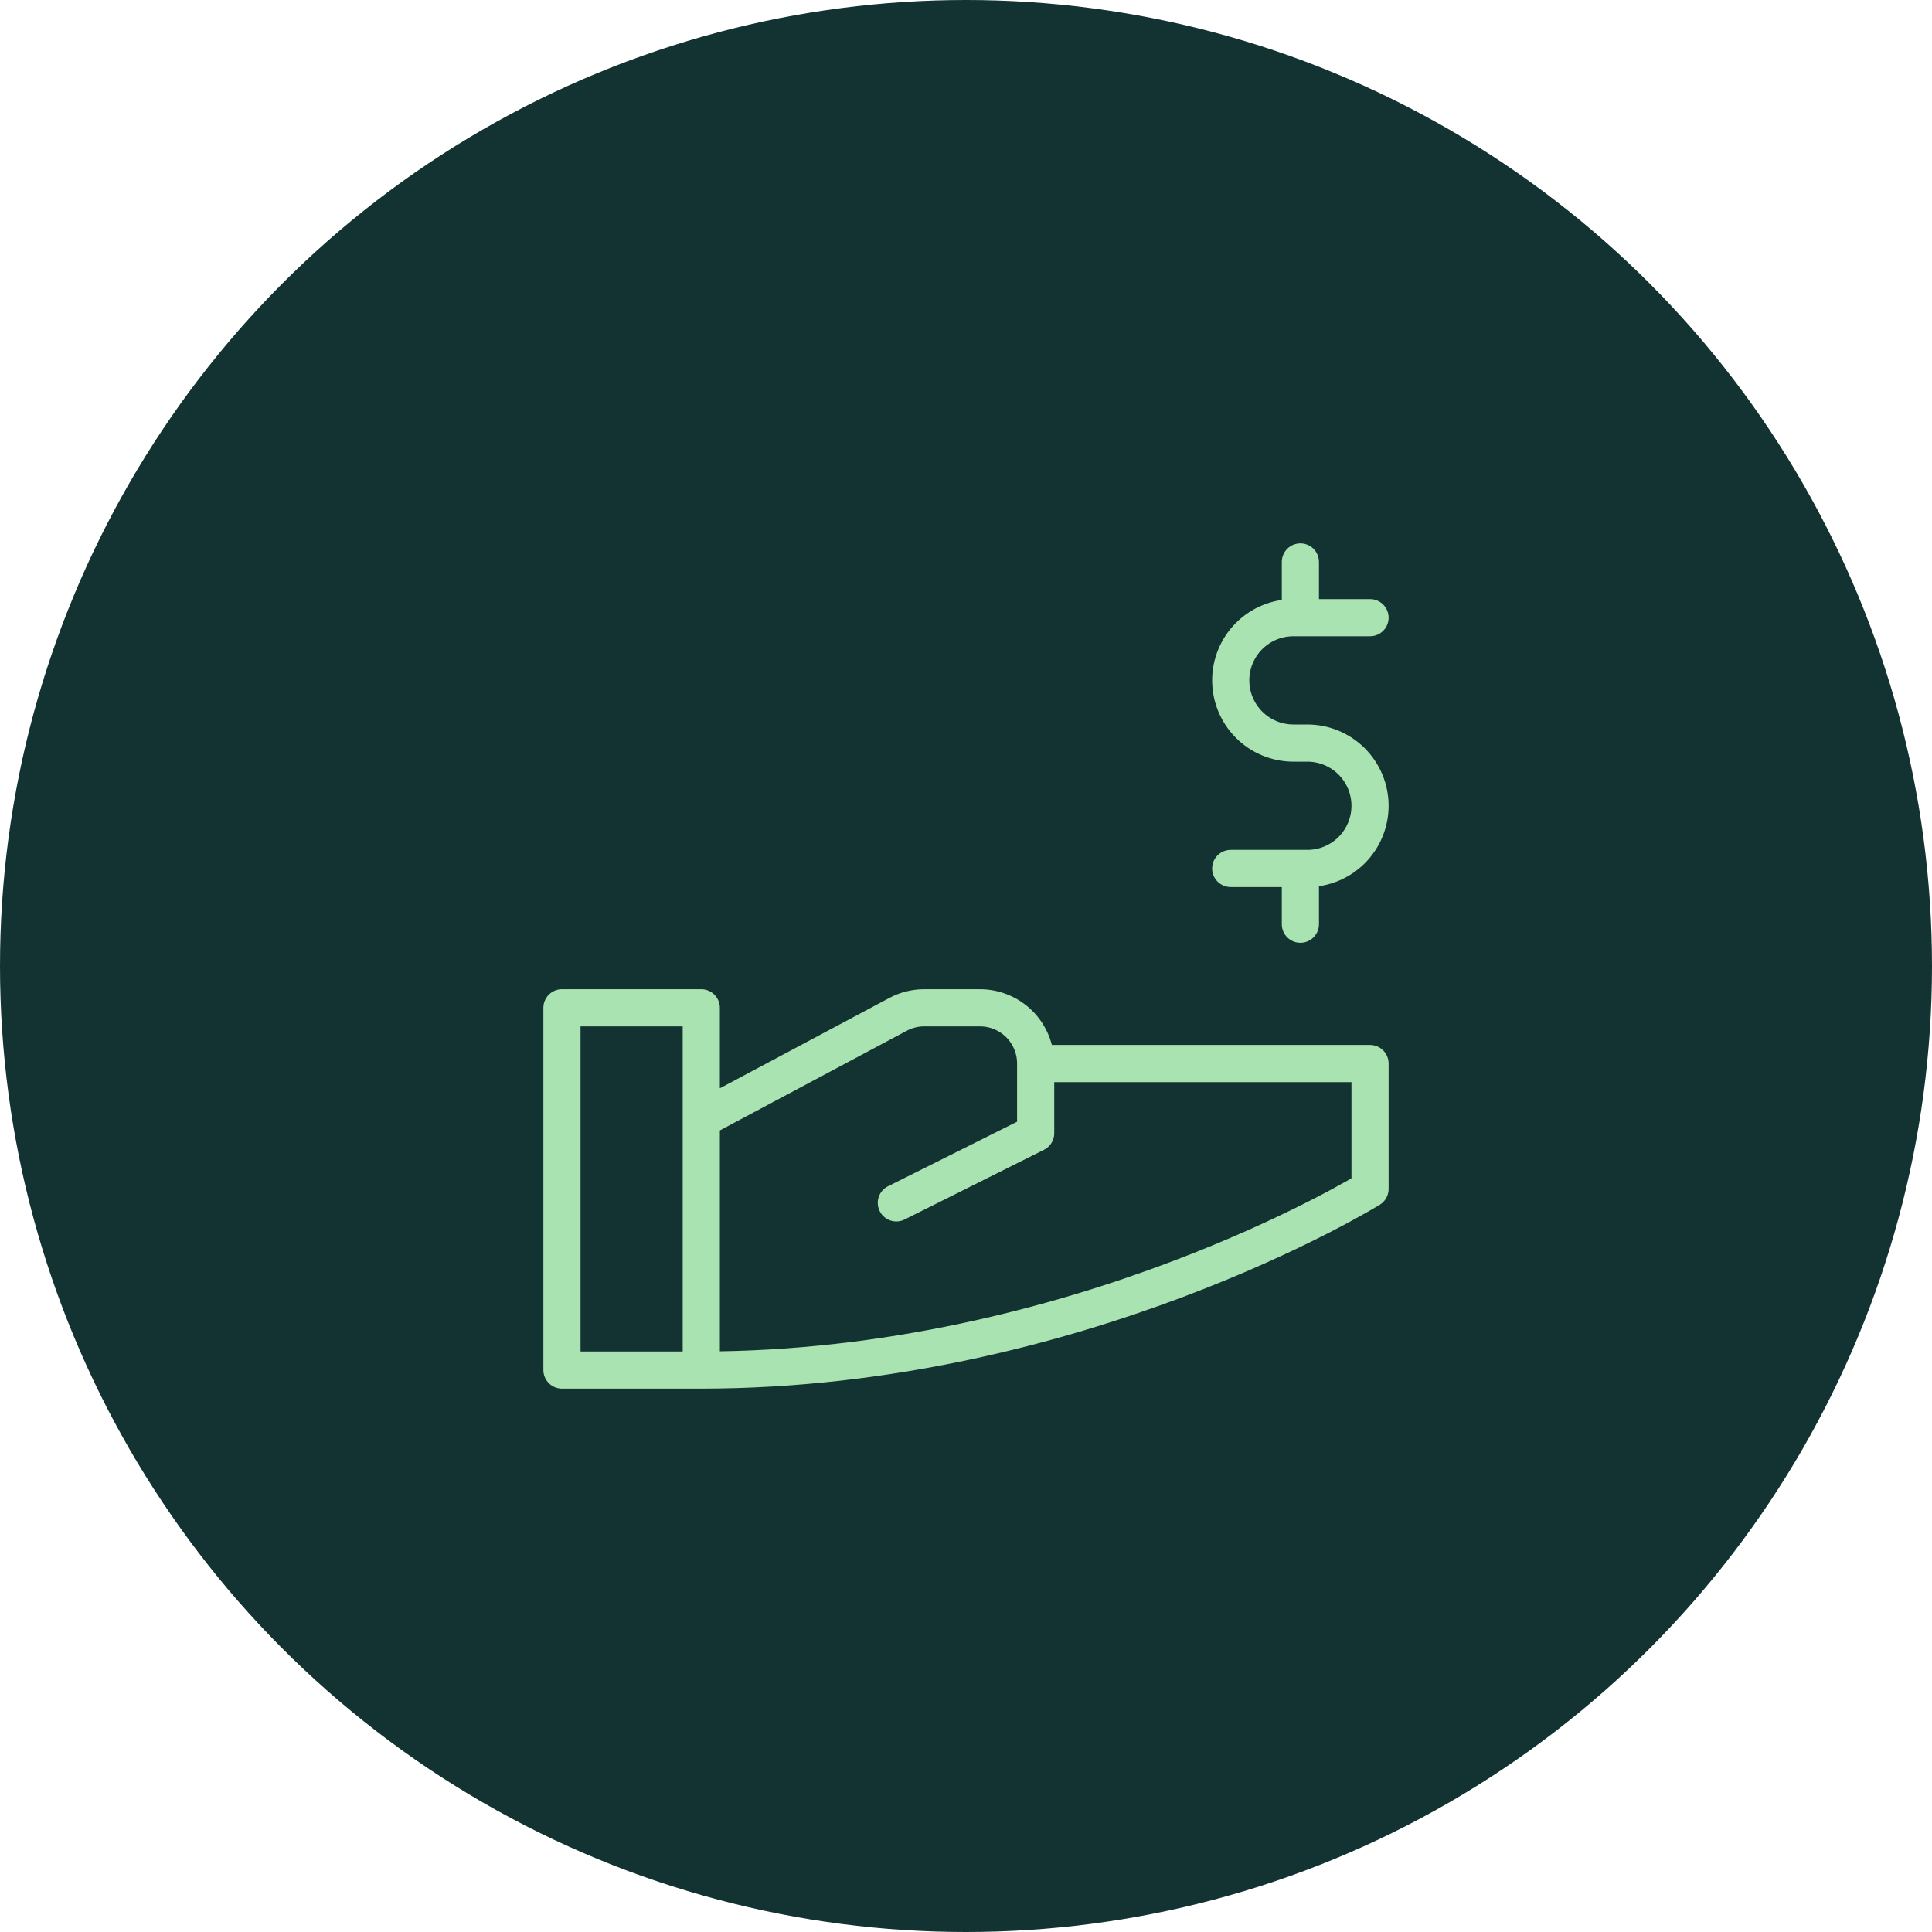 <svg width="52" height="52" viewBox="0 0 52 52" fill="none" xmlns="http://www.w3.org/2000/svg">
<circle cx="26" cy="26" r="26" fill="#133332"/>
<path d="M18.875 36.875H15.125V27.125H18.875V30.125M18.875 36.875V30.125M18.875 36.875C29 36.875 36.875 32 36.875 32V28.625H27.875M18.875 30.125L24.17 27.302C24.387 27.186 24.629 27.125 24.875 27.125H26.375C26.773 27.125 27.154 27.283 27.436 27.564C27.717 27.846 27.875 28.227 27.875 28.625M27.875 28.625V30.5L24.125 32.375M35 23.375H35.188C35.635 23.375 36.064 23.197 36.381 22.881C36.697 22.564 36.875 22.135 36.875 21.688C36.875 21.24 36.697 20.811 36.381 20.494C36.064 20.178 35.635 20 35.188 20H34.812C34.365 20 33.936 19.822 33.619 19.506C33.303 19.189 33.125 18.76 33.125 18.312C33.125 17.865 33.303 17.436 33.619 17.119C33.936 16.803 34.365 16.625 34.812 16.625H35M35 23.375H33.125M35 23.375V24.875M35 16.625H36.875M35 16.625V15.125" stroke="#AAE3B2" stroke-linecap="round" stroke-linejoin="round"/>
</svg>
